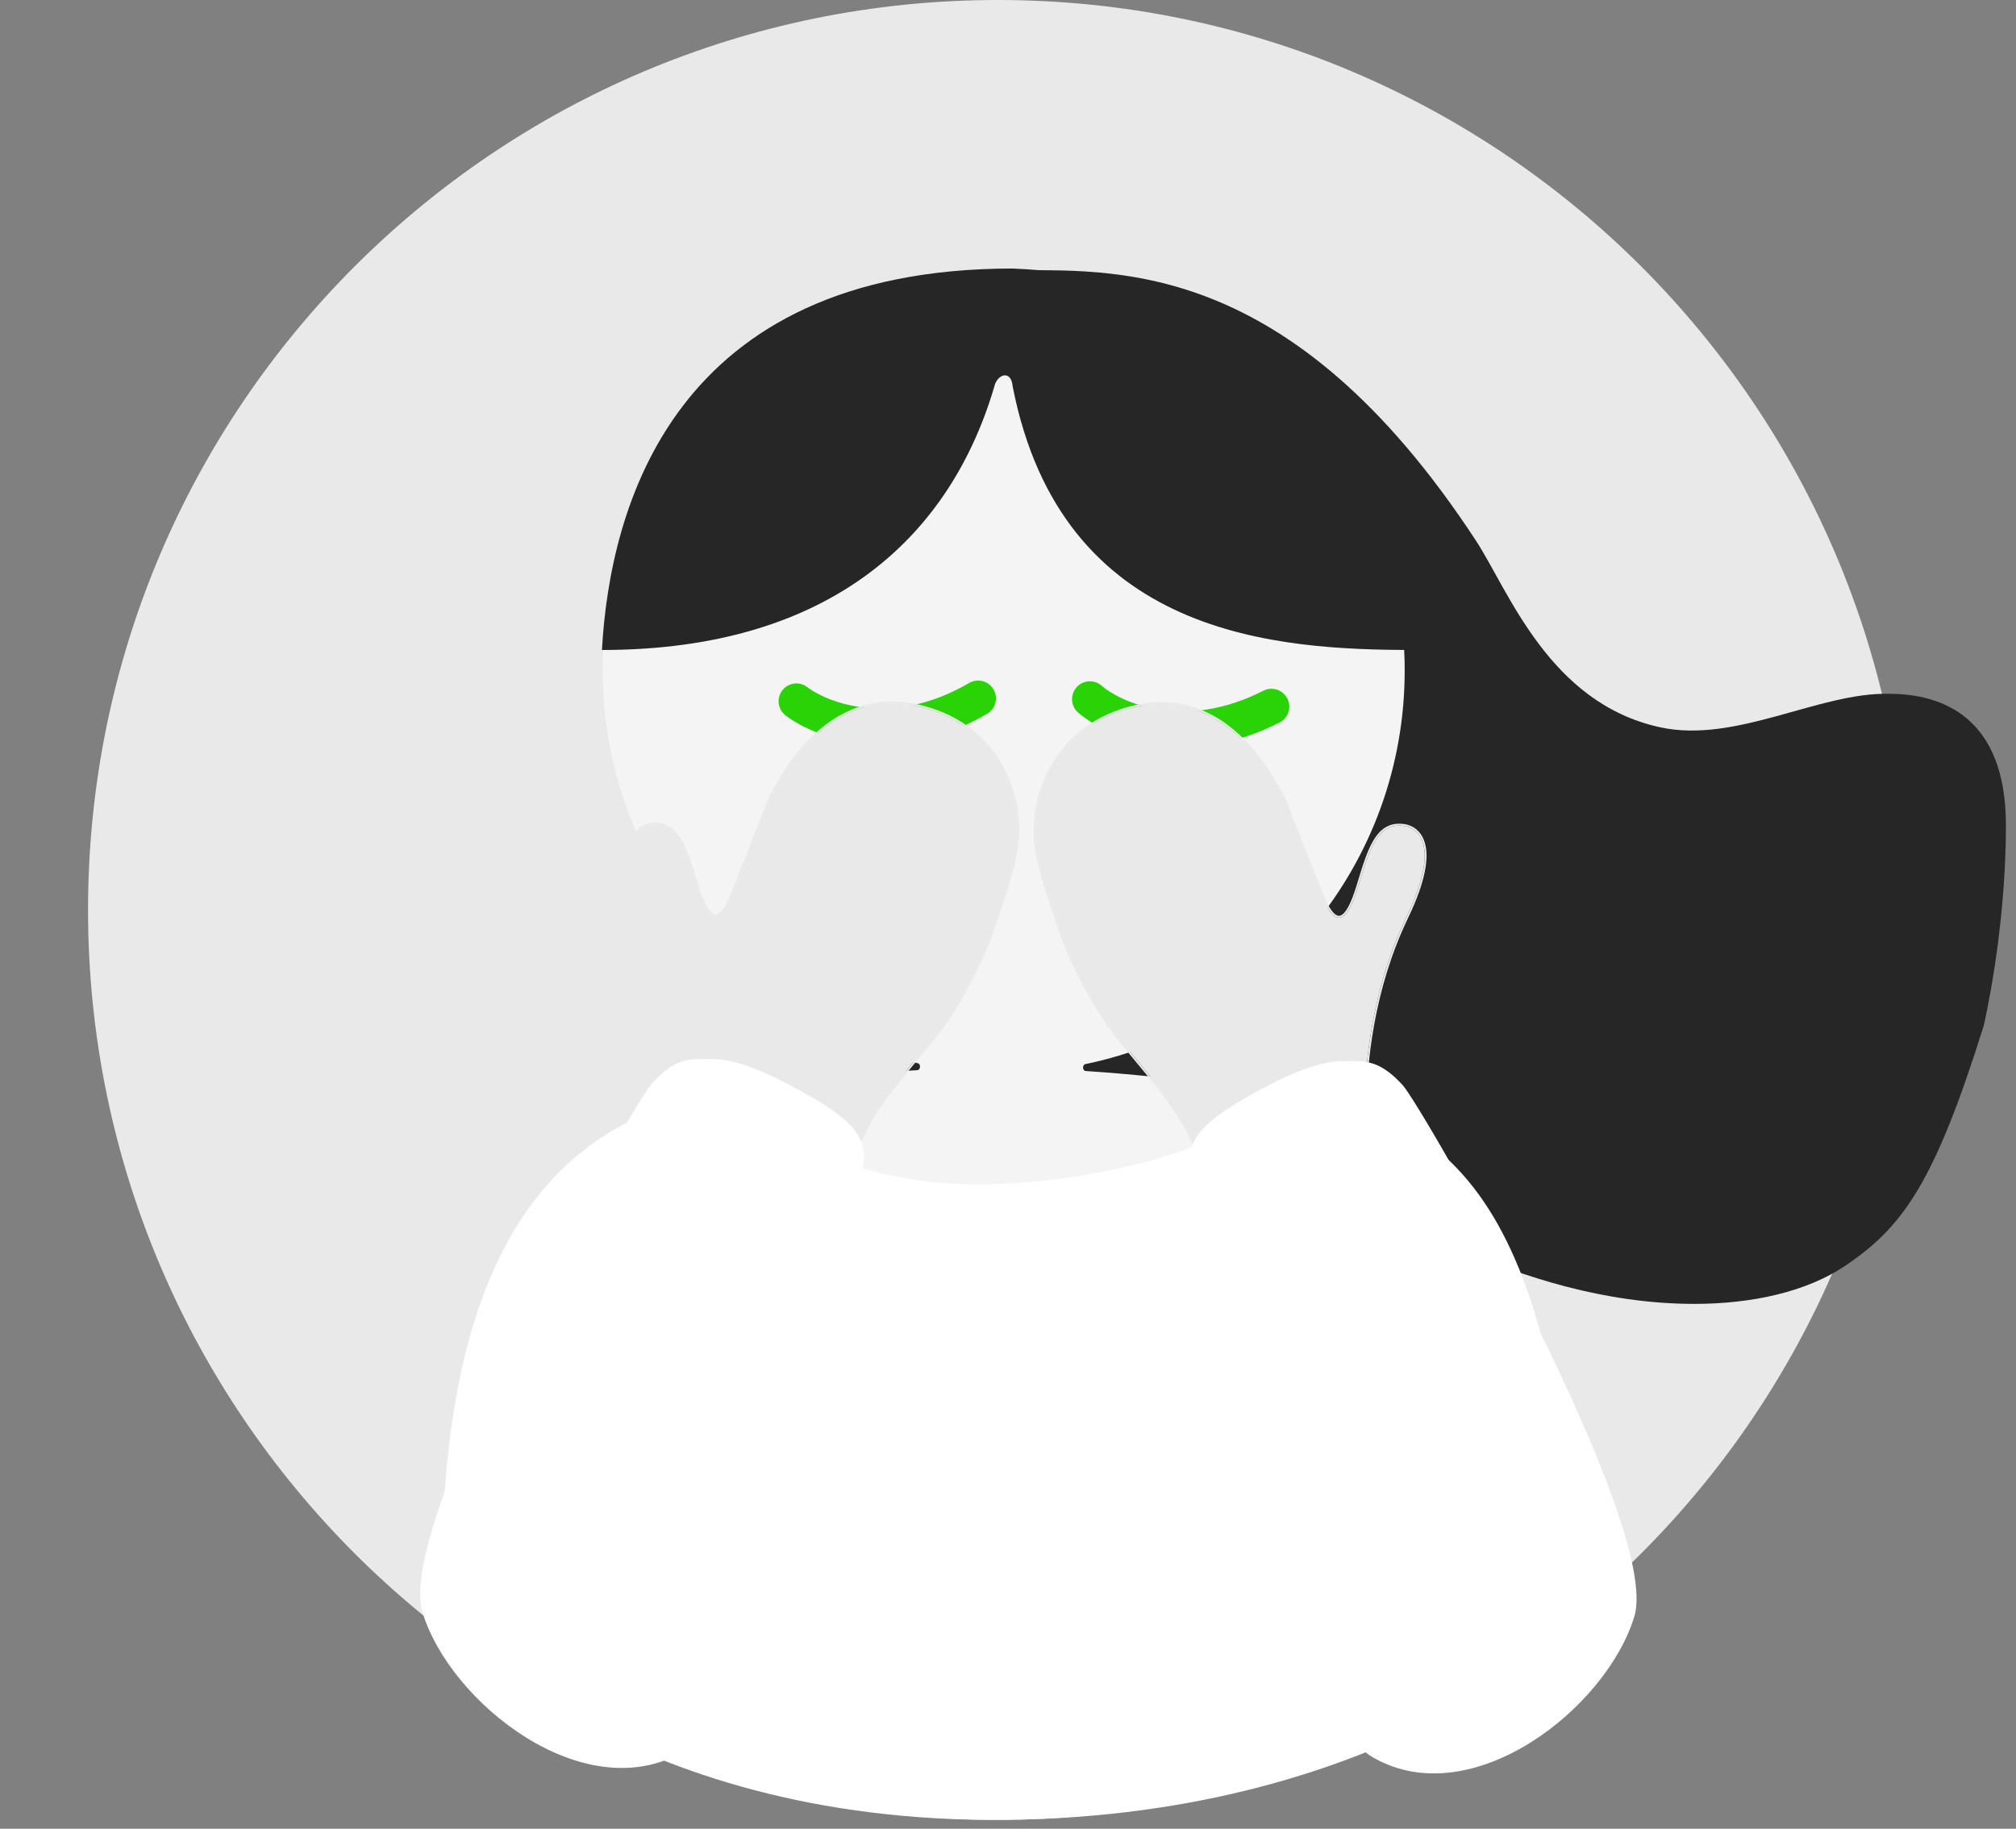 <svg width="226" height="205" viewBox="0 0 226 205" fill="none" xmlns="http://www.w3.org/2000/svg">
<rect x="0" y="0" width="226" height="205" fill="#808080" stroke="none"/>
<g id="Name=Hidden, Color=&#226;&#154;&#170;&#239;&#184;&#143; Grey">
<g id=".">
<path id="Background-1" d="M213.87 102C213.87 158.333 168.203 204 111.87 204C55.537 204 9.87 158.333 9.87 102C9.87 45.667 55.537 0 111.87 0C168.203 0 213.87 45.667 213.87 102Z" fill="#E9E9E9"/>
<path id="Main-1" d="M165.454 60.598C144.49 28.599 124.692 30.307 112.871 30.307L71.886 92.493L89.868 126.538L150.302 133.798C152.966 133.798 169.686 146.163 189.951 146.163C196.535 146.163 202.565 144.762 206.794 141.93C213.371 137.526 216.871 132.525 222.371 115.022C222.371 115.022 224.871 104.52 224.871 92.517C224.871 80.515 217.871 77.775 211.781 77.775C203.962 77.577 194.616 83.372 186.118 81.53C173.621 78.822 169.1 66.163 165.454 60.598Z" fill="#262626"/>
<path id="Shade-1" d="M121.708 120.058C121.342 120.034 121.307 119.361 121.667 119.287C142.106 115.05 157.47 96.903 157.47 75.16C157.47 50.274 137.242 30.91 112.415 30.91C87.587 30.91 67.561 50.274 67.561 75.16C67.561 96.734 82.688 114.767 102.889 119.185C103.248 119.264 103.205 119.944 102.838 119.964C95.003 120.401 89.389 121.352 84.596 122.214C84.563 122.22 84.536 122.241 84.523 122.271L82.088 127.641C82.065 127.691 82.086 127.749 82.136 127.773L109.489 140.734C109.508 140.743 109.53 140.746 109.552 140.741L136.463 135.246C136.482 135.243 136.499 135.234 136.512 135.221L145.399 126.786C145.432 126.755 145.44 126.705 145.418 126.665L142.972 122.205C142.956 122.176 142.927 122.156 142.893 122.154C140.867 121.983 138.523 121.717 135.927 121.423C131.749 120.949 126.918 120.402 121.708 120.058Z" fill="#F4F4F4"/>
<path id="Main-1_2" d="M67.48 72.862C68.361 56.965 75.409 30.102 113.515 30.102C129.596 30.794 154.632 36.446 158.671 72.862C143.252 72.862 119.023 71.537 113.515 43.276C113.51 43.233 113.505 43.188 113.5 43.14C113.307 41.681 112.101 41.81 111.562 42.999C106.764 59.77 93.471 72.862 67.48 72.862Z" fill="#262626"/>
<g id="Group 3322">
<path id="Main-5" d="M122.18 78.371C124.908 80.72 132.799 84.178 142.531 79.21" stroke="#29D305" stroke-width="4" stroke-linecap="round" fill="none"/>
</g>
<g id="Group 3321">
<path id="Main-5_2" d="M89.282 78.609C92.14 80.8 100.215 83.803 109.648 78.29" stroke="#29D305" stroke-width="4" stroke-linecap="round" fill="none"/>
</g>
</g>
<path id="Subtract" d="M83.352 122.116C83.352 124.782 93.477 132.77 109.46 132.77C125.444 132.77 143.382 126.609 141.648 122.043C164.027 123.827 174.687 136.241 177.115 181.75C177.115 181.75 156.374 203.5 112.874 204C69.374 204.5 49.526 181.43 49.526 181.43C49.087 155.354 53.225 125.288 83.352 122.116Z" fill="#FFFFFF"/>
<g id="Group 3323">
<g fill="#E9E9E9" id="Shade-2">
<path d="M111.202 104.317C110.692 105.942 108.647 110.646 105.947 114.551C103.248 118.457 97.633 123.823 96.142 128.679C94.651 133.534 91.928 137.514 90.481 138.281C89.033 139.049 78.577 137.696 77.357 136.607C76.138 135.517 80.394 118.648 72.687 102.637C68.718 94.393 71.55 92.711 72.879 92.49C75.981 91.974 76.843 95.232 78.069 99.212C79.285 103.159 80.54 104.034 82.066 100.44L86.388 89.46C87.57 87.372 92.987 75.828 104.465 79.613C112.07 82.122 114.512 89.277 113.998 94.303C113.66 97.614 111.712 102.692 111.202 104.317Z" />
<path fill-rule="evenodd" clip-rule="evenodd" d="M86.203 89.366L81.876 100.357C81.498 101.248 81.145 101.838 80.821 102.172C80.501 102.501 80.246 102.549 80.024 102.46C79.768 102.358 79.48 102.05 79.172 101.477C78.869 100.914 78.567 100.134 78.265 99.152C78.215 98.989 78.165 98.827 78.116 98.666C77.567 96.876 77.062 95.228 76.352 94.058C75.962 93.415 75.501 92.898 74.922 92.58C74.339 92.259 73.656 92.149 72.843 92.284C72.12 92.404 71 92.923 70.597 94.499C70.201 96.052 70.512 98.591 72.503 102.727C76.337 110.692 77.198 118.877 77.249 125.216C77.272 128.025 77.136 130.468 77.031 132.37C77.017 132.615 77.004 132.85 76.992 133.076C76.938 134.067 76.902 134.886 76.917 135.493C76.925 135.796 76.946 136.055 76.987 136.26C77.027 136.455 77.092 136.646 77.223 136.763C77.41 136.93 77.743 137.081 78.149 137.221C78.564 137.364 79.086 137.505 79.677 137.64C80.86 137.91 82.333 138.158 83.811 138.348C85.289 138.537 86.777 138.669 87.989 138.706C88.594 138.724 89.134 138.718 89.571 138.683C89.998 138.648 90.357 138.584 90.578 138.467C90.973 138.257 91.434 137.842 91.921 137.279C92.412 136.712 92.941 135.982 93.469 135.126C94.526 133.414 95.587 131.189 96.338 128.744C97.071 126.357 98.825 123.828 100.753 121.391C101.457 120.501 102.186 119.621 102.893 118.768C104.109 117.301 105.261 115.911 106.116 114.673C108.827 110.751 110.882 106.029 111.398 104.384C111.499 104.062 111.656 103.605 111.848 103.048C111.897 102.906 111.948 102.758 112 102.604C112.26 101.847 112.563 100.955 112.86 100.009C113.454 98.121 114.031 96.006 114.203 94.328C114.724 89.23 112.248 81.962 104.526 79.415C98.701 77.494 94.404 79.467 91.427 82.177C88.803 84.567 87.195 87.537 86.455 88.905C86.359 89.083 86.277 89.234 86.21 89.353L86.203 89.366ZM82.066 100.44C80.54 104.034 79.285 103.159 78.069 99.212C78.019 99.051 77.97 98.891 77.922 98.732C76.77 94.975 75.856 91.995 72.879 92.49C71.55 92.711 68.718 94.393 72.687 102.637C78.248 114.19 77.58 126.19 77.236 132.386C77.103 134.777 77.018 136.304 77.357 136.607C78.577 137.696 89.033 139.049 90.481 138.281C91.928 137.514 94.651 133.534 96.142 128.679C97.163 125.354 100.116 121.791 102.744 118.621C103.955 117.16 105.096 115.783 105.947 114.551C108.647 110.646 110.692 105.942 111.202 104.317C111.304 103.993 111.463 103.531 111.655 102.974C112.425 100.736 113.727 96.953 113.998 94.303C114.512 89.277 112.07 82.122 104.465 79.613C93.653 76.047 88.218 86.086 86.637 89.007C86.539 89.186 86.457 89.339 86.388 89.46L82.066 100.44Z" />
</g>
<path id="Main-2" d="M47.345 180.681C44.271 170.473 70.888 123.859 73.143 121.386C75.397 118.913 76.93 118.739 78.416 118.727C79.901 118.715 82.244 118.207 89.058 121.904C95.871 125.6 97.977 127.756 96.325 132.223C90.615 147.661 87.49 190.143 76.466 196.428C65.441 202.713 50.419 190.89 47.345 180.681Z" fill="#FFFFFF"/>
</g>
<g id="Group 3324">
<g fill="#E9E9E9" id="Shade-2_2">
<path d="M118.977 104.519C119.491 106.151 121.551 110.876 124.267 114.797C126.983 118.718 132.631 124.105 134.134 128.982C135.637 133.86 138.377 137.856 139.832 138.625C141.287 139.395 151.793 138.025 153.017 136.929C154.241 135.834 149.948 118.887 157.675 102.792C161.655 94.504 158.808 92.817 157.472 92.596C154.354 92.08 153.492 95.356 152.264 99.355C151.046 103.323 149.786 104.204 148.249 100.594L143.895 89.565C142.706 87.469 137.25 75.874 125.721 79.69C118.082 82.218 115.636 89.41 116.157 94.459C116.501 97.786 118.463 102.887 118.977 104.519Z"/>
<path fill-rule="evenodd" clip-rule="evenodd" d="M144.081 89.471L148.44 100.51C148.821 101.404 149.175 101.997 149.502 102.332C149.823 102.663 150.08 102.711 150.303 102.621C150.56 102.518 150.849 102.208 151.158 101.632C151.462 101.066 151.764 100.282 152.067 99.296C152.117 99.132 152.167 98.969 152.216 98.807C152.766 97.008 153.272 95.352 153.984 94.175C154.375 93.528 154.838 93.009 155.419 92.688C156.005 92.365 156.691 92.254 157.508 92.389C158.234 92.509 159.36 93.029 159.766 94.613C160.167 96.172 159.857 98.724 157.861 102.881C154.016 110.889 153.159 119.114 153.114 125.483C153.094 128.306 153.233 130.76 153.341 132.672C153.355 132.918 153.368 133.154 153.381 133.381C153.435 134.377 153.473 135.2 153.458 135.81C153.45 136.114 153.43 136.375 153.388 136.581C153.349 136.777 153.284 136.968 153.152 137.086C152.964 137.254 152.629 137.406 152.222 137.547C151.805 137.691 151.281 137.834 150.687 137.97C149.499 138.242 148.019 138.493 146.534 138.685C145.049 138.877 143.554 139.011 142.337 139.049C141.729 139.068 141.186 139.063 140.747 139.028C140.317 138.993 139.957 138.929 139.735 138.812C139.338 138.602 138.874 138.185 138.384 137.62C137.89 137.051 137.358 136.317 136.826 135.458C135.762 133.739 134.694 131.504 133.937 129.048C133.198 126.65 131.433 124.11 129.494 121.664C128.785 120.77 128.052 119.888 127.34 119.031C126.118 117.558 124.959 116.163 124.098 114.92C121.37 110.982 119.3 106.238 118.78 104.586C118.679 104.263 118.52 103.804 118.327 103.244C118.277 103.102 118.226 102.953 118.173 102.799C117.911 102.038 117.606 101.142 117.306 100.192C116.708 98.295 116.126 96.171 115.952 94.485C115.423 89.363 117.903 82.057 125.66 79.49C131.511 77.554 135.831 79.533 138.824 82.253C141.464 84.651 143.082 87.634 143.827 89.008C143.924 89.187 144.006 89.339 144.074 89.458L144.081 89.471ZM148.249 100.594C149.786 104.204 151.046 103.323 152.264 99.355C152.313 99.193 152.363 99.033 152.411 98.873C153.565 95.097 154.48 92.101 157.472 92.596C158.808 92.817 161.655 94.504 157.675 102.792C152.099 114.406 152.782 126.463 153.135 132.688C153.271 135.09 153.358 136.624 153.017 136.929C151.793 138.025 141.287 139.395 139.832 138.625C138.377 137.856 135.637 133.86 134.134 128.982C133.105 125.643 130.133 122.065 127.49 118.882C126.272 117.416 125.124 116.034 124.267 114.797C121.551 110.876 119.491 106.151 118.977 104.519C118.874 104.193 118.714 103.73 118.521 103.17C117.745 100.922 116.432 97.122 116.157 94.459C115.636 89.41 118.082 82.218 125.721 79.69C136.582 76.095 142.053 86.177 143.645 89.11C143.743 89.29 143.826 89.444 143.895 89.565L148.249 100.594Z" />
</g>
<path id="Main-2_2" d="M183.218 181.185C186.296 170.924 159.504 124.113 157.236 121.631C154.968 119.148 153.427 118.975 151.935 118.964C150.443 118.954 148.087 118.446 141.245 122.167C134.403 125.888 132.289 128.057 133.953 132.543C139.706 148.05 142.889 190.733 153.973 197.037C165.057 203.34 180.139 191.445 183.218 181.185Z" fill="#FFFFFF"/>
</g>
</g>
</svg>

